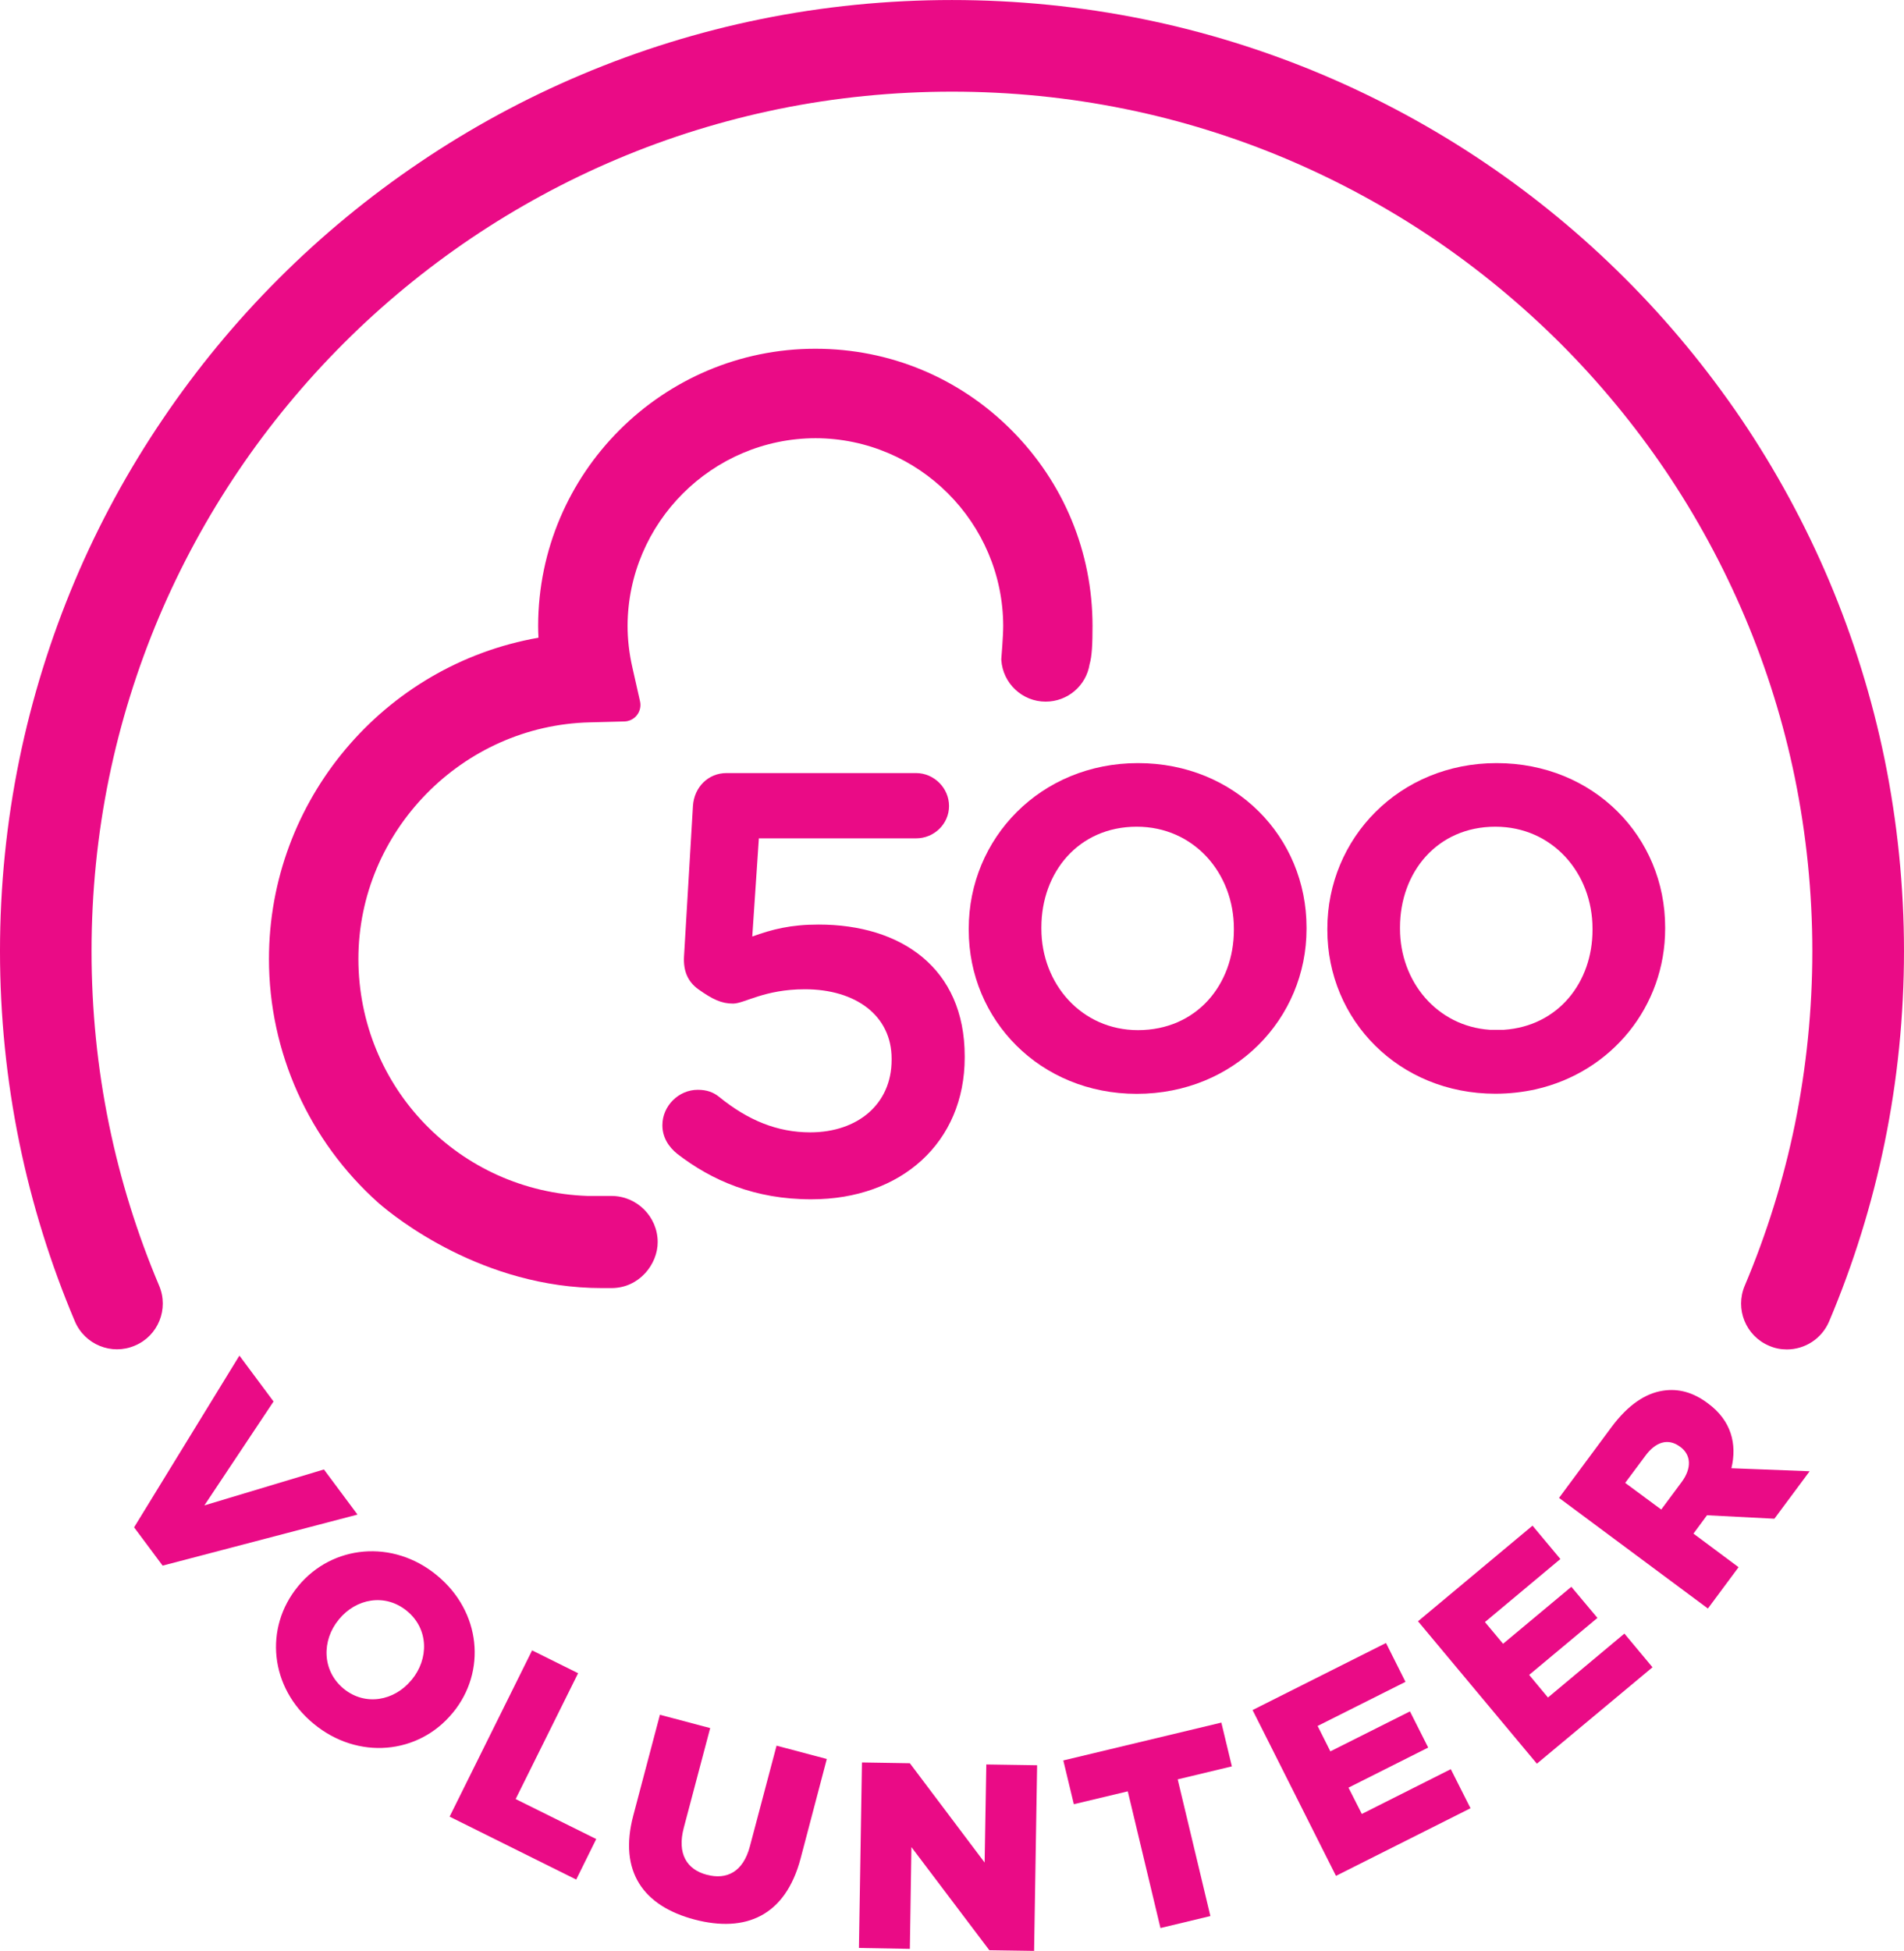 <svg xmlns="http://www.w3.org/2000/svg" version="1.1" viewBox="0 0 170.11 174.25" xml:space="preserve"><style type="text/css"> path,polygon{fill: #ea0b86;} </style><g transform="translate(-336 -210.88)"><polygon class="st0" points="354.26 345.34 364.94 342.13 367.94 346.16 350.53 350.72 347.98 347.3 357.39 331.96 360.44 336.06"/><path class="st0" d="m362.62 352.58 0.03-0.04c3.03-3.67 8.45-4.21 12.39-0.95 3.95 3.25 4.44 8.61 1.41 12.28l-0.03 0.03c-3.03 3.68-8.44 4.21-12.39 0.95-3.95-3.24-4.44-8.59-1.41-12.27m10.13 8.37 0.03-0.03c1.54-1.86 1.54-4.54-0.42-6.15s-4.55-1.11-6.07 0.74l-0.03 0.04c-1.52 1.84-1.51 4.55 0.44 6.16 1.94 1.59 4.54 1.08 6.05-0.76"/><polygon class="st0" points="382.07 371.57 389.27 375.14 387.48 378.76 376.17 373.14 383.54 358.29 387.65 360.33"/><path class="st0" d="m392.58 373.04 2.38-9 4.49 1.19-2.36 8.91c-0.61 2.31 0.27 3.72 2.05 4.19 1.81 0.48 3.25-0.27 3.85-2.51l2.39-9.02 4.49 1.19-2.34 8.88c-1.36 5.15-4.92 6.66-9.48 5.46-4.55-1.2-6.8-4.27-5.47-9.29"/><polygon class="st0" points="423.97 377.24 424.12 368.48 428.66 368.55 428.39 385.13 424.39 385.07 417.43 375.86 417.29 384.95 412.74 384.87 413.01 368.3 417.29 368.37"/><polygon class="st0" points="431 368.12 445.12 364.74 446.06 368.65 441.22 369.81 444.14 382.02 439.68 383.09 436.76 370.88 431.94 372.03"/><polygon class="st0" points="461.57 361.1 453.72 365.04 454.86 367.31 461.97 363.74 463.6 366.97 456.48 370.55 457.67 372.9 465.62 368.9 467.38 372.39 455.36 378.43 447.91 363.62 459.83 357.63"/><polygon class="st0" points="475.41 350.13 468.67 355.76 470.29 357.7 476.39 352.61 478.72 355.39 472.62 360.48 474.3 362.5 481.13 356.79 483.64 359.8 473.31 368.41 462.69 355.69 472.92 347.15"/><path class="st0" d="m475.29 344.67 4.67-6.3c1.51-2.04 3.08-3.05 4.64-3.28 1.36-0.2 2.66 0.14 3.97 1.12l0.04 0.03c2.06 1.52 2.6 3.61 2.08 5.78l6.99 0.27-3.15 4.24-6.02-0.31-1.21 1.64 4.03 3-2.74 3.69zm10.95-1.41c0.92-1.24 0.86-2.43-0.12-3.15l-0.03-0.02c-1.07-0.79-2.18-0.41-3.08 0.81l-1.81 2.43 3.22 2.38z"/><path class="st0" d="m495.64 331.41c-0.53 0-1.07-0.1-1.59-0.33-2.08-0.88-3.05-3.28-2.17-5.36 1.96-4.63 3.47-9.48 4.48-14.4 1.03-5.06 1.56-10.27 1.56-15.48s-0.53-10.42-1.56-15.48c-1.01-4.93-2.52-9.78-4.48-14.4-1.93-4.55-4.31-8.94-7.08-13.04-2.75-4.06-5.91-7.89-9.39-11.37-3.48-3.47-7.31-6.63-11.38-9.38-4.11-2.77-8.51-5.15-13.06-7.08-4.64-1.96-9.49-3.47-14.42-4.47-10.12-2.07-20.86-2.07-30.99 0-4.93 1.01-9.79 2.51-14.42 4.47-4.55 1.92-8.95 4.31-13.06 7.08-4.07 2.75-7.9 5.9-11.38 9.38s-6.64 7.3-9.39 11.37c-2.78 4.11-5.16 8.49-7.09 13.04-1.96 4.63-3.47 9.48-4.48 14.4-1.04 5.06-1.56 10.27-1.56 15.48s0.52 10.42 1.56 15.48c1.01 4.93 2.52 9.77 4.48 14.4 0.88 2.08-0.09 4.48-2.17 5.35-2.08 0.89-4.48-0.09-5.36-2.17-2.17-5.12-3.84-10.49-4.96-15.95-1.15-5.6-1.73-11.36-1.73-17.12s0.58-11.52 1.73-17.12c1.12-5.45 2.79-10.82 4.96-15.96 2.13-5.04 4.77-9.89 7.85-14.43 3.04-4.5 6.53-8.73 10.38-12.57 3.85-3.85 8.08-7.33 12.59-10.37 4.54-3.07 9.41-5.71 14.44-7.83 5.13-2.17 10.51-3.84 15.97-4.95 11.2-2.29 23.06-2.29 34.27 0 5.46 1.11 10.83 2.78 15.97 4.95 5.04 2.13 9.9 4.76 14.45 7.83 4.51 3.04 8.74 6.53 12.58 10.37 3.85 3.84 7.34 8.08 10.39 12.57 3.07 4.54 5.71 9.4 7.84 14.43 2.17 5.13 3.84 10.5 4.96 15.96 1.14 5.6 1.73 11.36 1.73 17.12s-0.58 11.52-1.73 17.12c-1.12 5.46-2.79 10.83-4.96 15.96-0.67 1.57-2.18 2.5-3.78 2.5"/><path class="st0" d="m408.86 250.02c9.23 0.02 16.75 7.55 16.77 16.77 0 0.92-0.16 2.79-0.16 2.81-0.01 0.07-0.01 0.15-0.01 0.22 0.13 2.09 1.87 3.73 3.96 3.73 1.97 0 3.63-1.43 3.93-3.35 0.21-0.71 0.26-1.81 0.26-3.41 0-6.6-2.57-12.8-7.23-17.48-4.67-4.69-10.89-7.28-17.53-7.28-13.65 0-24.76 11.11-24.77 24.76 0 0.35 0.01 0.7 0.03 1.05-13.82 2.42-24.08 14.52-24.08 28.7 0 8.31 3.57 16.25 9.8 21.8 1.46 1.27 9.3 7.59 19.94 7.59h0.86c2.47 0 4.13-2.12 4.13-4.1 0-2.28-1.86-4.13-4.13-4.13h-2.13c-11.47-0.39-20.46-9.69-20.48-21.16 0-11.4 9.28-20.88 20.69-21.14l3.07-0.08c0.44-0.01 0.86-0.22 1.13-0.57s0.37-0.8 0.27-1.24l-0.68-3.01c-0.29-1.27-0.43-2.52-0.43-3.72 0.03-9.21 7.56-16.74 16.79-16.76"/><path class="st0" d="m422.55 293.94v-0.11c0-8.09 6.43-14.79 15.12-14.79 8.68 0 15.06 6.59 15.06 14.69v0.11c0 8.04-6.43 14.74-15.17 14.74-8.64 0-15.01-6.6-15.01-14.64m23.69 0v-0.11c0-4.98-3.59-9.11-8.68-9.11-5.2 0-8.52 4.07-8.52 9v0.11c0 4.93 3.59 9.06 8.63 9.06 5.24 0 8.57-4.07 8.57-8.95"/><path class="st0" d="m469.71 279.04c-8.68 0-15.12 6.7-15.12 14.79v0.11c0 8.04 6.38 14.63 15.01 14.63 1.25 0 2.45-0.14 3.59-0.39 6.85-1.55 11.58-7.45 11.58-14.35v-0.11c0.01-8.08-6.37-14.68-15.06-14.68m-0.61 23.82c-4.71-0.32-8.02-4.3-8.02-9.03v-0.11c0-4.93 3.32-9 8.52-9 5.09 0 8.68 4.13 8.68 9.11v0.11c0 4.67-3.05 8.59-7.91 8.92z"/><path class="st0" d="m396.52 313.95c-0.8-0.64-1.34-1.5-1.34-2.57 0-1.71 1.44-3.16 3.16-3.16 0.8 0 1.39 0.21 1.92 0.64 2.57 2.09 5.19 3.16 8.13 3.16 4.22 0 7.27-2.51 7.27-6.47v-0.11c0-3.85-3.21-6.2-7.75-6.2-3.63 0-5.4 1.28-6.42 1.28s-1.82-0.37-3.1-1.28c-0.96-0.69-1.34-1.66-1.28-2.89l0.8-13.48c0.11-1.71 1.39-2.94 2.99-2.94h16.95c1.6 0 2.94 1.34 2.94 2.94 0 1.61-1.34 2.89-2.94 2.89h-14.05l-0.59 8.77c1.77-0.64 3.42-1.07 5.93-1.07 7.33 0 13.05 3.85 13.05 11.76v0.11c0 7.59-5.67 12.67-13.69 12.67-5.08 0.01-8.93-1.7-11.98-4.05"/></g></svg>
